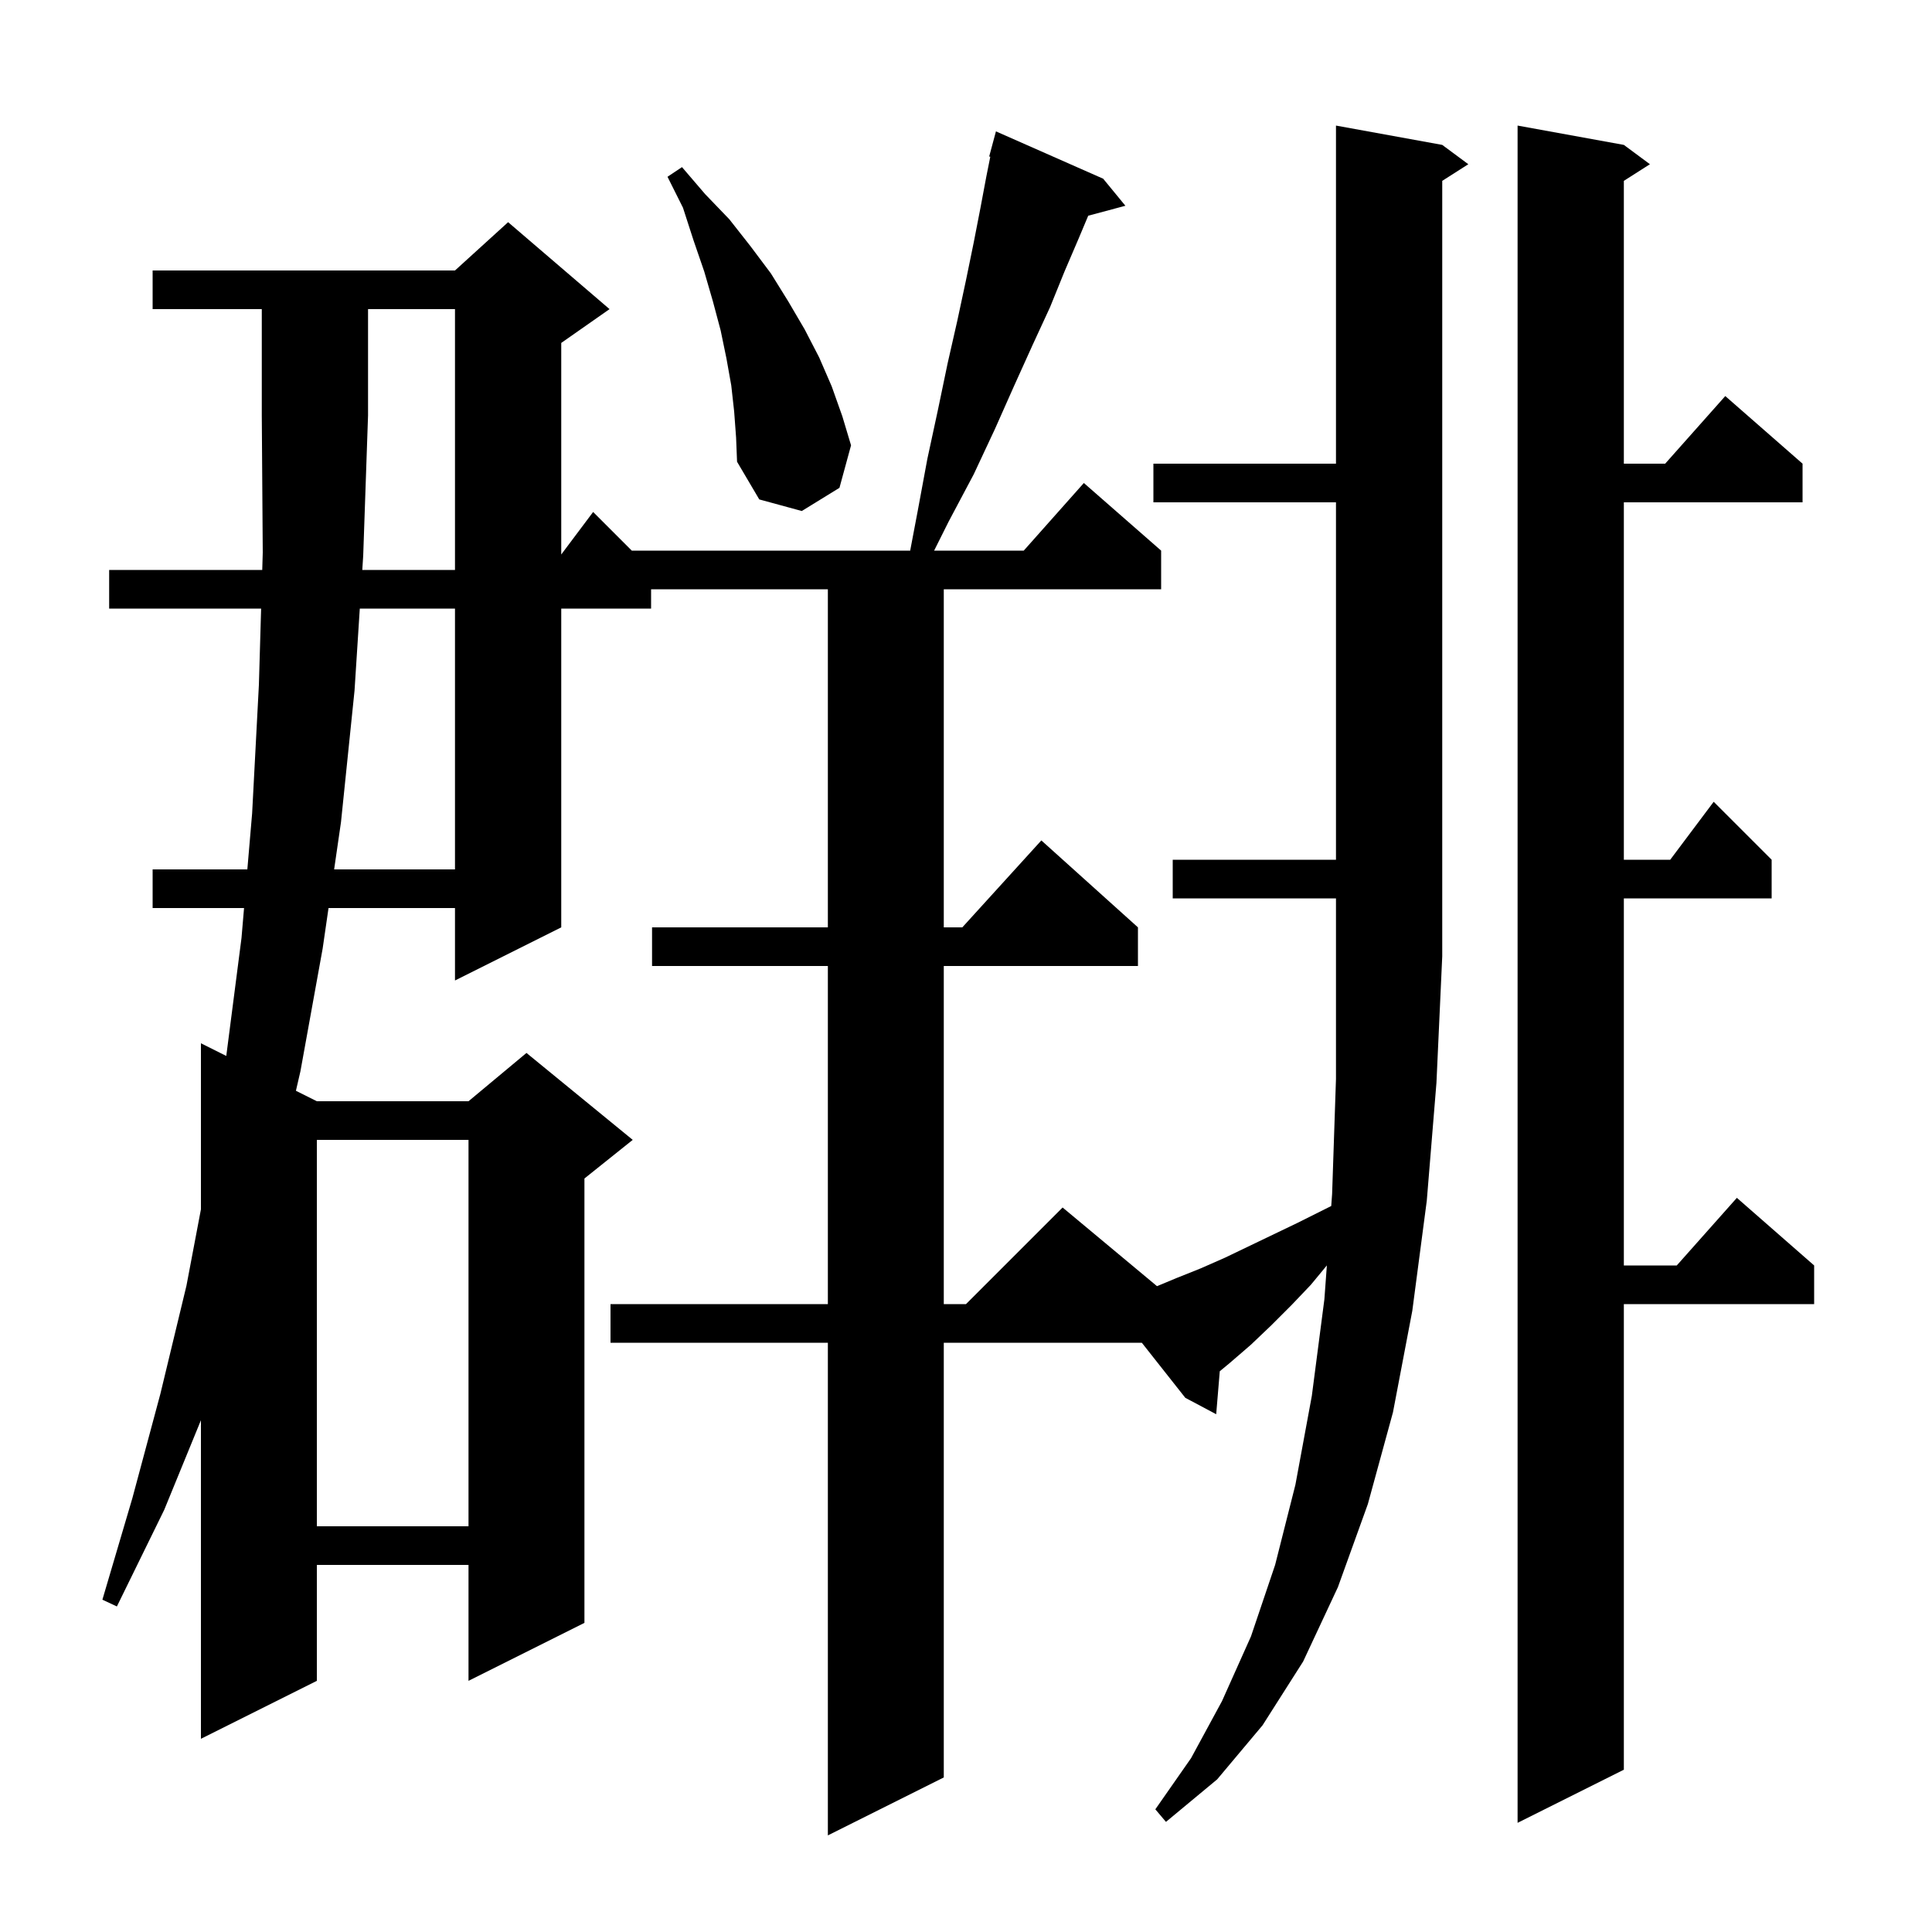 <svg xmlns="http://www.w3.org/2000/svg" xmlns:xlink="http://www.w3.org/1999/xlink" version="1.1" baseProfile="full" viewBox="0 0 200 200" width="200" height="200">
<g fill="black">
<path d="M 37.504 59.0 L 47.1 59.0 L 47.1 32.0 L 38.1 32.0 L 38.1 43.0 L 37.6 57.5 Z M 168.1 15.0 L 170.8 17.0 L 168.1 18.723 L 168.1 48.0 L 172.378 48.0 L 178.6 41.0 L 186.6 48.0 L 186.6 52.0 L 168.1 52.0 L 168.1 89.0 L 172.9 89.0 L 177.4 83.0 L 183.4 89.0 L 183.4 93.0 L 168.1 93.0 L 168.1 131.0 L 173.578 131.0 L 179.8 124.0 L 187.8 131.0 L 187.8 135.0 L 168.1 135.0 L 168.1 183.2 L 157.1 188.7 L 157.1 13.0 Z M 32.8 118.0 L 32.8 158.0 L 48.5 158.0 L 48.5 118.0 Z M 37.246 63.0 L 36.7 71.5 L 35.3 85.1 L 34.589 90.0 L 47.1 90.0 L 47.1 63.0 Z M 76.0 42.6 L 75.7 39.9 L 75.2 37.1 L 74.6 34.2 L 73.8 31.2 L 72.9 28.1 L 71.8 24.9 L 70.7 21.5 L 69.1 18.3 L 70.6 17.3 L 73.0 20.1 L 75.5 22.7 L 77.7 25.5 L 79.8 28.3 L 81.6 31.2 L 83.3 34.1 L 84.8 37.0 L 86.1 40.0 L 87.2 43.1 L 88.1 46.1 L 86.9 50.5 L 83.0 52.9 L 78.6 51.7 L 76.3 47.8 L 76.2 45.3 Z M 121.4 93.0 L 121.4 89.0 L 138.3 89.0 L 138.3 52.0 L 119.4 52.0 L 119.4 48.0 L 138.3 48.0 L 138.3 13.0 L 149.3 15.0 L 152.0 17.0 L 149.3 18.723 L 149.3 99.0 L 148.7 112.1 L 147.7 124.3 L 146.2 135.7 L 144.2 146.2 L 141.6 155.7 L 138.5 164.3 L 134.9 172.0 L 130.7 178.6 L 126.0 184.2 L 120.7 188.6 L 119.6 187.3 L 123.3 182.0 L 126.5 176.1 L 129.5 169.4 L 132.0 162.0 L 134.1 153.7 L 135.8 144.5 L 137.1 134.5 L 137.357 130.994 L 135.7 133.0 L 133.7 135.1 L 131.6 137.2 L 129.5 139.2 L 127.3 141.1 L 126.271 141.95 L 125.9 146.4 L 122.7 144.7 L 118.2 139.0 L 97.7 139.0 L 97.7 184.0 L 85.7 190.0 L 85.7 139.0 L 63.2 139.0 L 63.2 135.0 L 85.7 135.0 L 85.7 100.0 L 67.5 100.0 L 67.5 96.0 L 85.7 96.0 L 85.7 61.0 L 67.4 61.0 L 67.4 63.0 L 58.1 63.0 L 58.1 96.0 L 47.1 101.5 L 47.1 94.0 L 34.009 94.0 L 33.4 98.2 L 31.1 110.9 L 30.633 112.917 L 32.8 114.0 L 48.5 114.0 L 54.5 109.0 L 65.5 118.0 L 60.5 122.0 L 60.5 168.0 L 48.5 174.0 L 48.5 162.0 L 32.8 162.0 L 32.8 174.0 L 20.8 180.0 L 20.8 147.021 L 17.0 156.3 L 12.1 166.3 L 10.6 165.6 L 13.7 155.1 L 16.6 144.3 L 19.3 133.1 L 20.8 125.191 L 20.8 108.0 L 23.424 109.312 L 25.0 97.1 L 25.264 94.0 L 15.8 94.0 L 15.8 90.0 L 25.605 90.0 L 26.1 84.2 L 26.8 70.9 L 27.031 63.0 L 11.3 63.0 L 11.3 59.0 L 27.147 59.0 L 27.2 57.2 L 27.1 43.0 L 27.1 32.0 L 15.8 32.0 L 15.8 28.0 L 47.1 28.0 L 52.6 23.0 L 63.1 32.0 L 58.1 35.5 L 58.1 57.4 L 61.4 53.0 L 65.4 57.0 L 94.222 57.0 L 95.0 52.9 L 96.0 47.5 L 97.1 42.4 L 98.1 37.6 L 99.1 33.2 L 100.0 29.0 L 100.8 25.1 L 101.5 21.5 L 102.1 18.3 L 102.515 16.223 L 102.4 16.2 L 103.1 13.6 L 114.2 18.5 L 116.5 21.3 L 112.652 22.331 L 111.7 24.6 L 110.2 28.1 L 108.7 31.8 L 106.9 35.7 L 105.0 39.9 L 103.0 44.4 L 100.8 49.1 L 98.2 54.0 L 96.7 57.0 L 105.978 57.0 L 112.2 50.0 L 120.2 57.0 L 120.2 61.0 L 97.7 61.0 L 97.7 96.0 L 99.618 96.0 L 107.8 87.0 L 117.8 96.0 L 117.8 100.0 L 97.7 100.0 L 97.7 135.0 L 100.0 135.0 L 110.0 125.0 L 119.773 133.144 L 121.8 132.3 L 124.3 131.3 L 126.8 130.2 L 134.3 126.6 L 137.809 124.846 L 137.9 123.6 L 138.3 111.7 L 138.3 93.0 Z " />
</g>
</svg>
